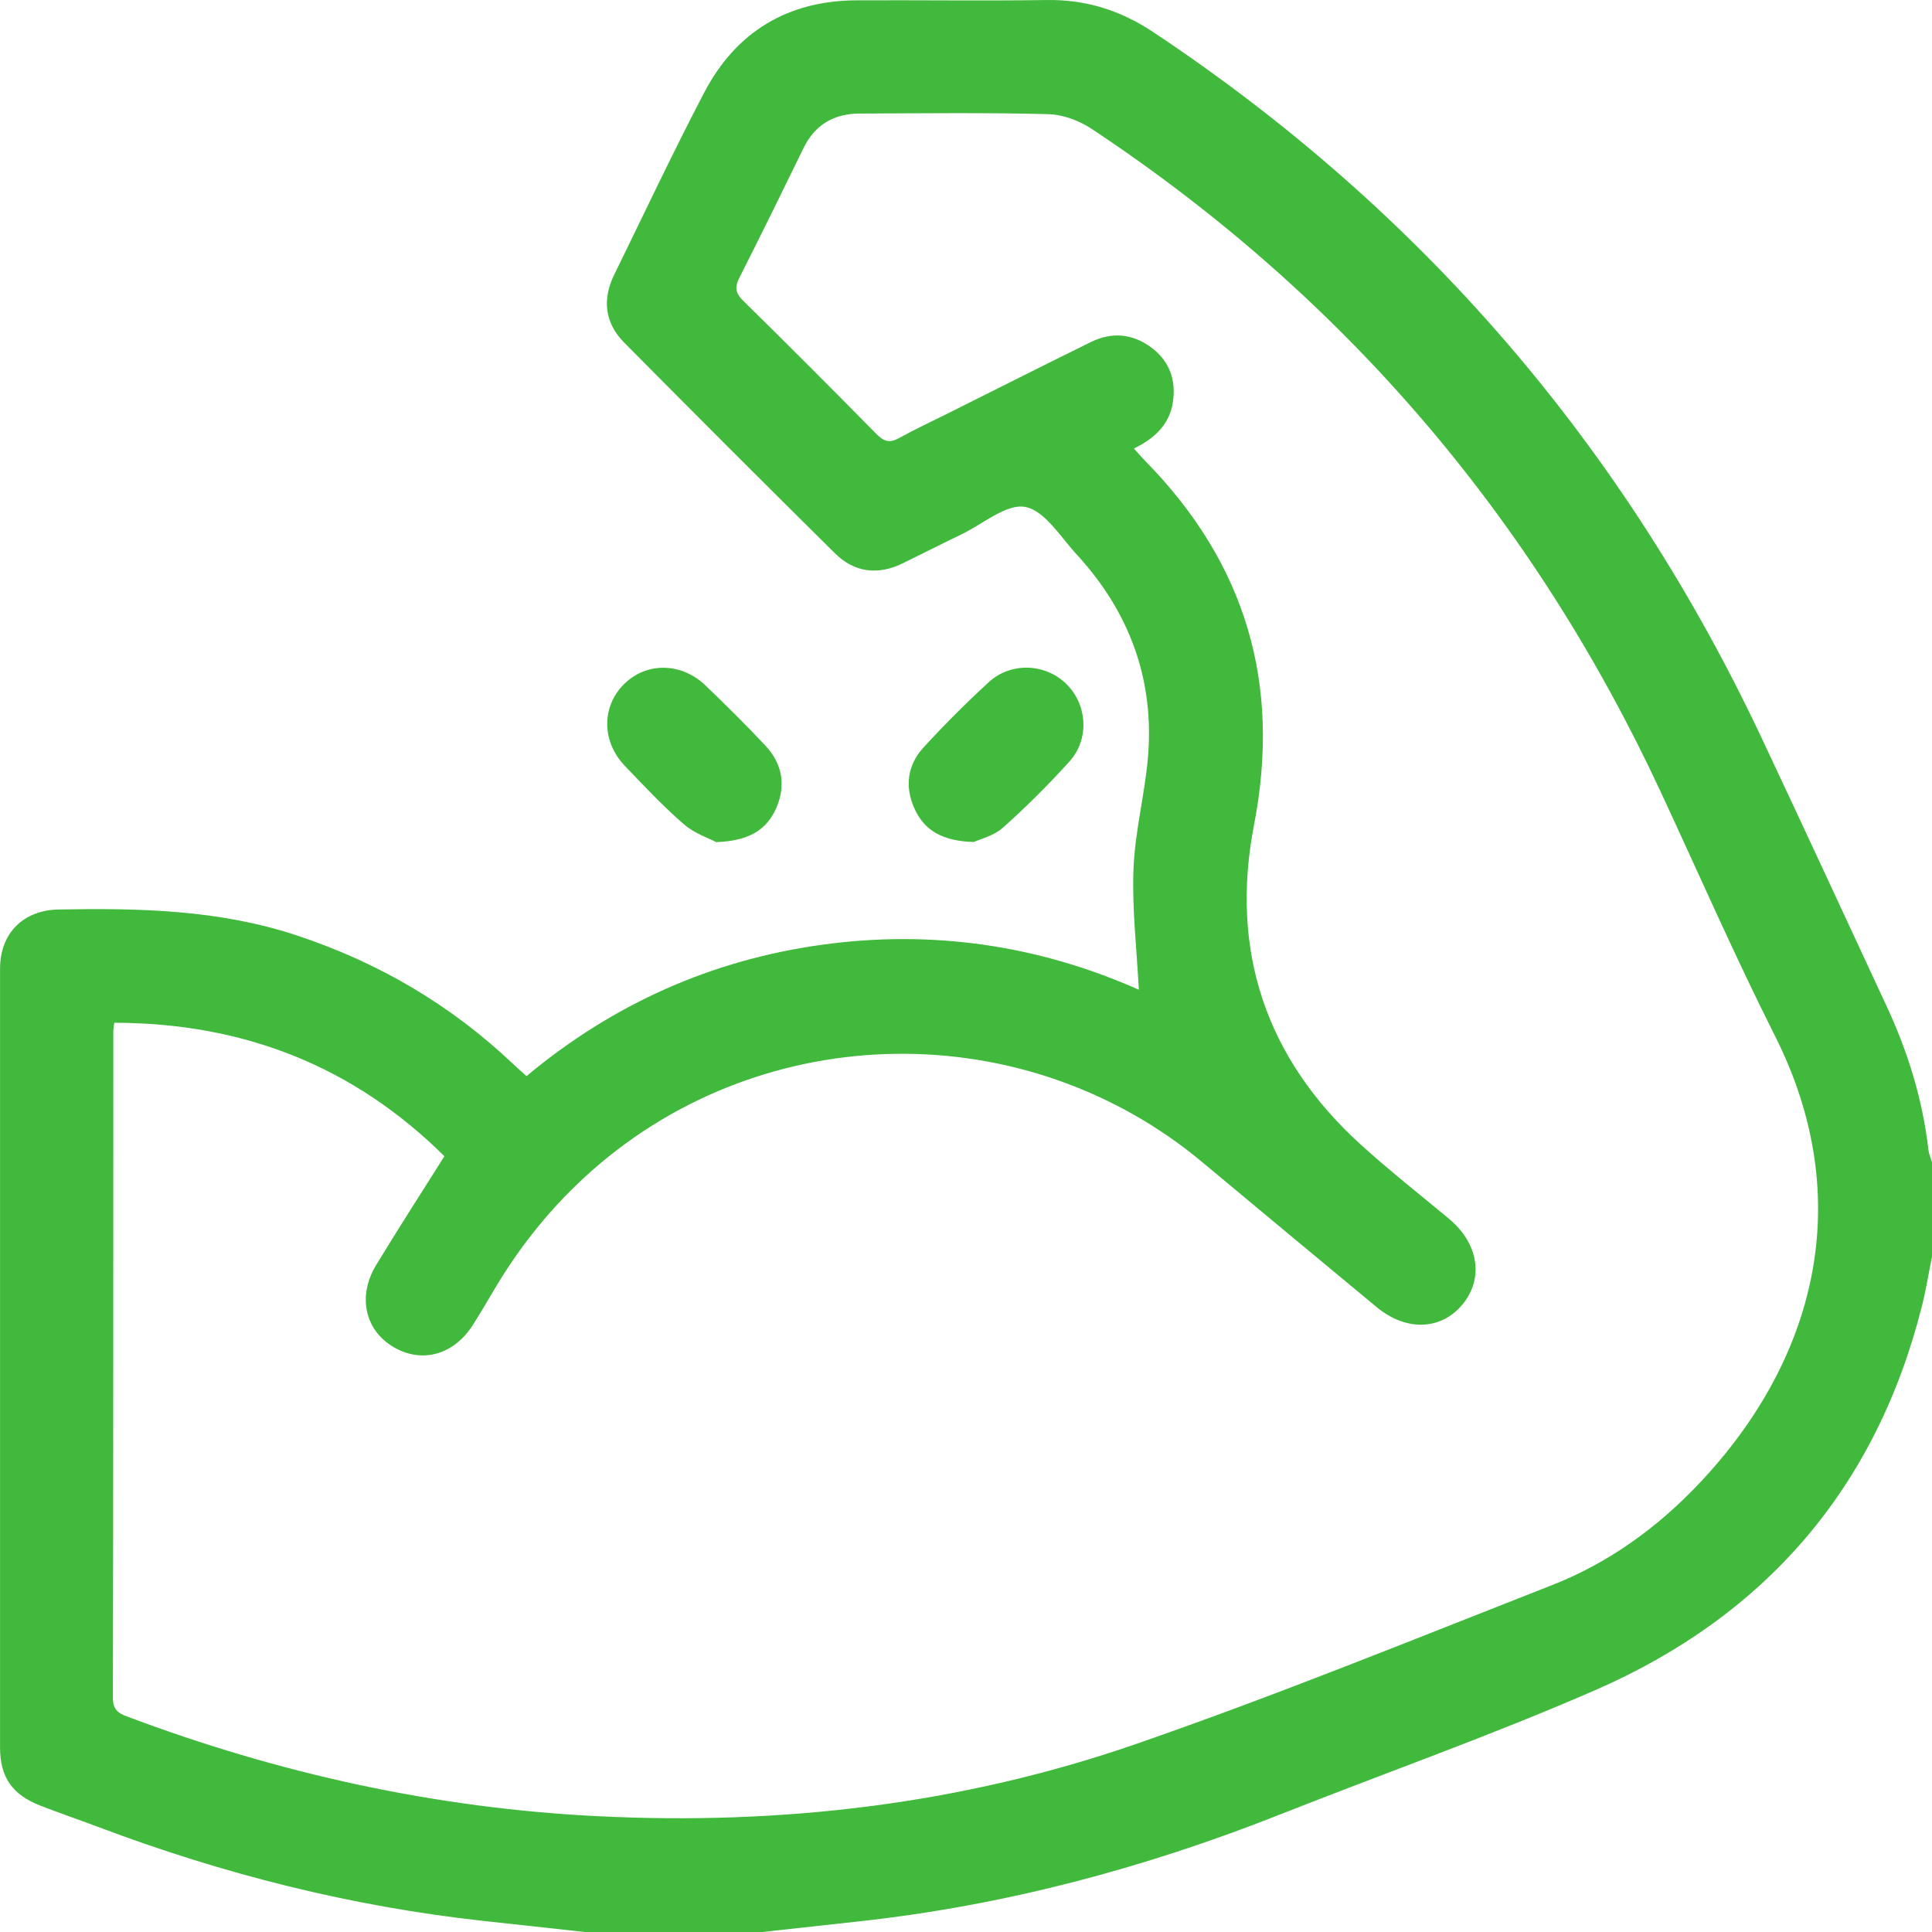 <svg width="80" height="80" viewBox="0 0 80 80" fill="none" xmlns="http://www.w3.org/2000/svg">
<g clip-path="url(#clip0_44_850)">
<path d="M24.219 80C22.828 79.848 21.436 79.696 20.044 79.544C14.543 78.943 9.223 77.599 4.052 75.645C3.251 75.343 2.44 75.069 1.643 74.756C0.502 74.307 0.004 73.577 0.002 72.372C-0.001 61.621 -0.001 50.87 0.002 40.119C0.002 38.639 0.962 37.688 2.429 37.66C5.765 37.598 9.078 37.668 12.298 38.737C15.687 39.861 18.679 41.617 21.265 44.074C21.433 44.233 21.608 44.383 21.802 44.559C25.381 41.574 29.468 39.748 34.051 39.118C38.602 38.491 43.005 39.138 47.157 40.983C47.071 39.294 46.872 37.643 46.935 35.999C46.991 34.476 47.386 32.97 47.527 31.447C47.827 28.185 46.786 25.353 44.579 22.955C43.91 22.229 43.254 21.138 42.451 20.991C41.668 20.848 40.703 21.697 39.823 22.121C39.004 22.515 38.196 22.929 37.379 23.326C36.353 23.826 35.383 23.711 34.575 22.913C31.651 20.02 28.744 17.112 25.849 14.189C25.05 13.383 24.927 12.413 25.428 11.387C26.66 8.869 27.856 6.328 29.154 3.844C30.47 1.322 32.606 0.027 35.469 0.013C38.099 0.001 40.728 0.038 43.358 0.001C44.98 -0.023 46.417 0.441 47.755 1.33C58.881 8.729 67.265 18.489 72.952 30.572C74.688 34.26 76.399 37.959 78.118 41.657C79 43.552 79.613 45.526 79.851 47.61C79.872 47.786 79.95 47.956 80 48.129V52.035C79.862 52.716 79.753 53.403 79.584 54.076C77.691 61.599 73.116 66.903 66.062 69.982C61.76 71.859 57.324 73.425 52.956 75.152C47.351 77.365 41.576 78.904 35.577 79.559C34.239 79.704 32.902 79.853 31.565 80H24.219ZM4.732 42.345C4.711 42.535 4.691 42.635 4.691 42.735C4.689 51.927 4.693 61.117 4.675 70.309C4.675 70.775 4.873 70.932 5.252 71.073C11.543 73.44 18.024 74.872 24.755 75.205C32.372 75.583 39.834 74.709 47.029 72.219C52.838 70.207 58.54 67.881 64.267 65.636C66.596 64.724 68.606 63.273 70.328 61.46C75.178 56.354 76.919 49.688 73.503 42.904C71.834 39.589 70.344 36.182 68.778 32.815C63.493 21.449 55.656 12.267 45.205 5.337C44.69 4.996 44.015 4.741 43.406 4.727C40.804 4.659 38.199 4.692 35.594 4.702C34.542 4.705 33.75 5.154 33.276 6.125C32.398 7.922 31.518 9.72 30.614 11.505C30.419 11.893 30.45 12.134 30.768 12.447C32.624 14.272 34.464 16.115 36.291 17.971C36.598 18.283 36.839 18.358 37.23 18.139C37.888 17.772 38.572 17.456 39.247 17.12C41.221 16.132 43.192 15.138 45.172 14.163C46.041 13.735 46.897 13.814 47.674 14.39C48.435 14.955 48.707 15.752 48.565 16.666C48.422 17.58 47.805 18.159 46.954 18.572C47.145 18.784 47.276 18.939 47.417 19.083C51.578 23.312 53.061 28.304 51.927 34.155C50.921 39.355 52.408 43.826 56.358 47.406C57.533 48.472 58.784 49.454 60.004 50.471C61.23 51.493 61.453 52.952 60.544 54.032C59.655 55.089 58.216 55.13 57.004 54.125C54.601 52.13 52.195 50.136 49.798 48.134C42.471 42.012 31.677 42.154 24.524 48.461C22.887 49.904 21.539 51.573 20.435 53.45C20.158 53.921 19.88 54.391 19.588 54.852C18.798 56.102 17.478 56.471 16.299 55.781C15.114 55.087 14.792 53.678 15.573 52.387C16.486 50.881 17.442 49.402 18.402 47.877C14.649 44.155 10.095 42.356 4.727 42.35L4.732 42.345Z" fill="#40B93C"/>
<path d="M29.658 34.871C29.365 34.716 28.759 34.515 28.316 34.13C27.455 33.384 26.672 32.545 25.88 31.721C24.921 30.723 24.902 29.295 25.807 28.362C26.73 27.409 28.199 27.407 29.223 28.392C30.065 29.201 30.896 30.023 31.695 30.876C32.398 31.627 32.554 32.526 32.138 33.47C31.731 34.39 30.974 34.821 29.658 34.871Z" fill="#40B93C"/>
<path d="M40.324 34.866C39.04 34.828 38.282 34.401 37.867 33.484C37.456 32.573 37.572 31.679 38.245 30.946C39.104 30.01 40.006 29.107 40.942 28.248C41.875 27.392 43.32 27.471 44.183 28.349C45.026 29.207 45.113 30.613 44.283 31.532C43.414 32.493 42.492 33.415 41.524 34.276C41.144 34.614 40.579 34.745 40.327 34.864L40.324 34.866Z" fill="#40B93C"/>
</g>
<defs>
<clipPath id="clip0_44_850">
<rect width="80" height="80" fill="white"/>
</clipPath>
</defs>
</svg>
